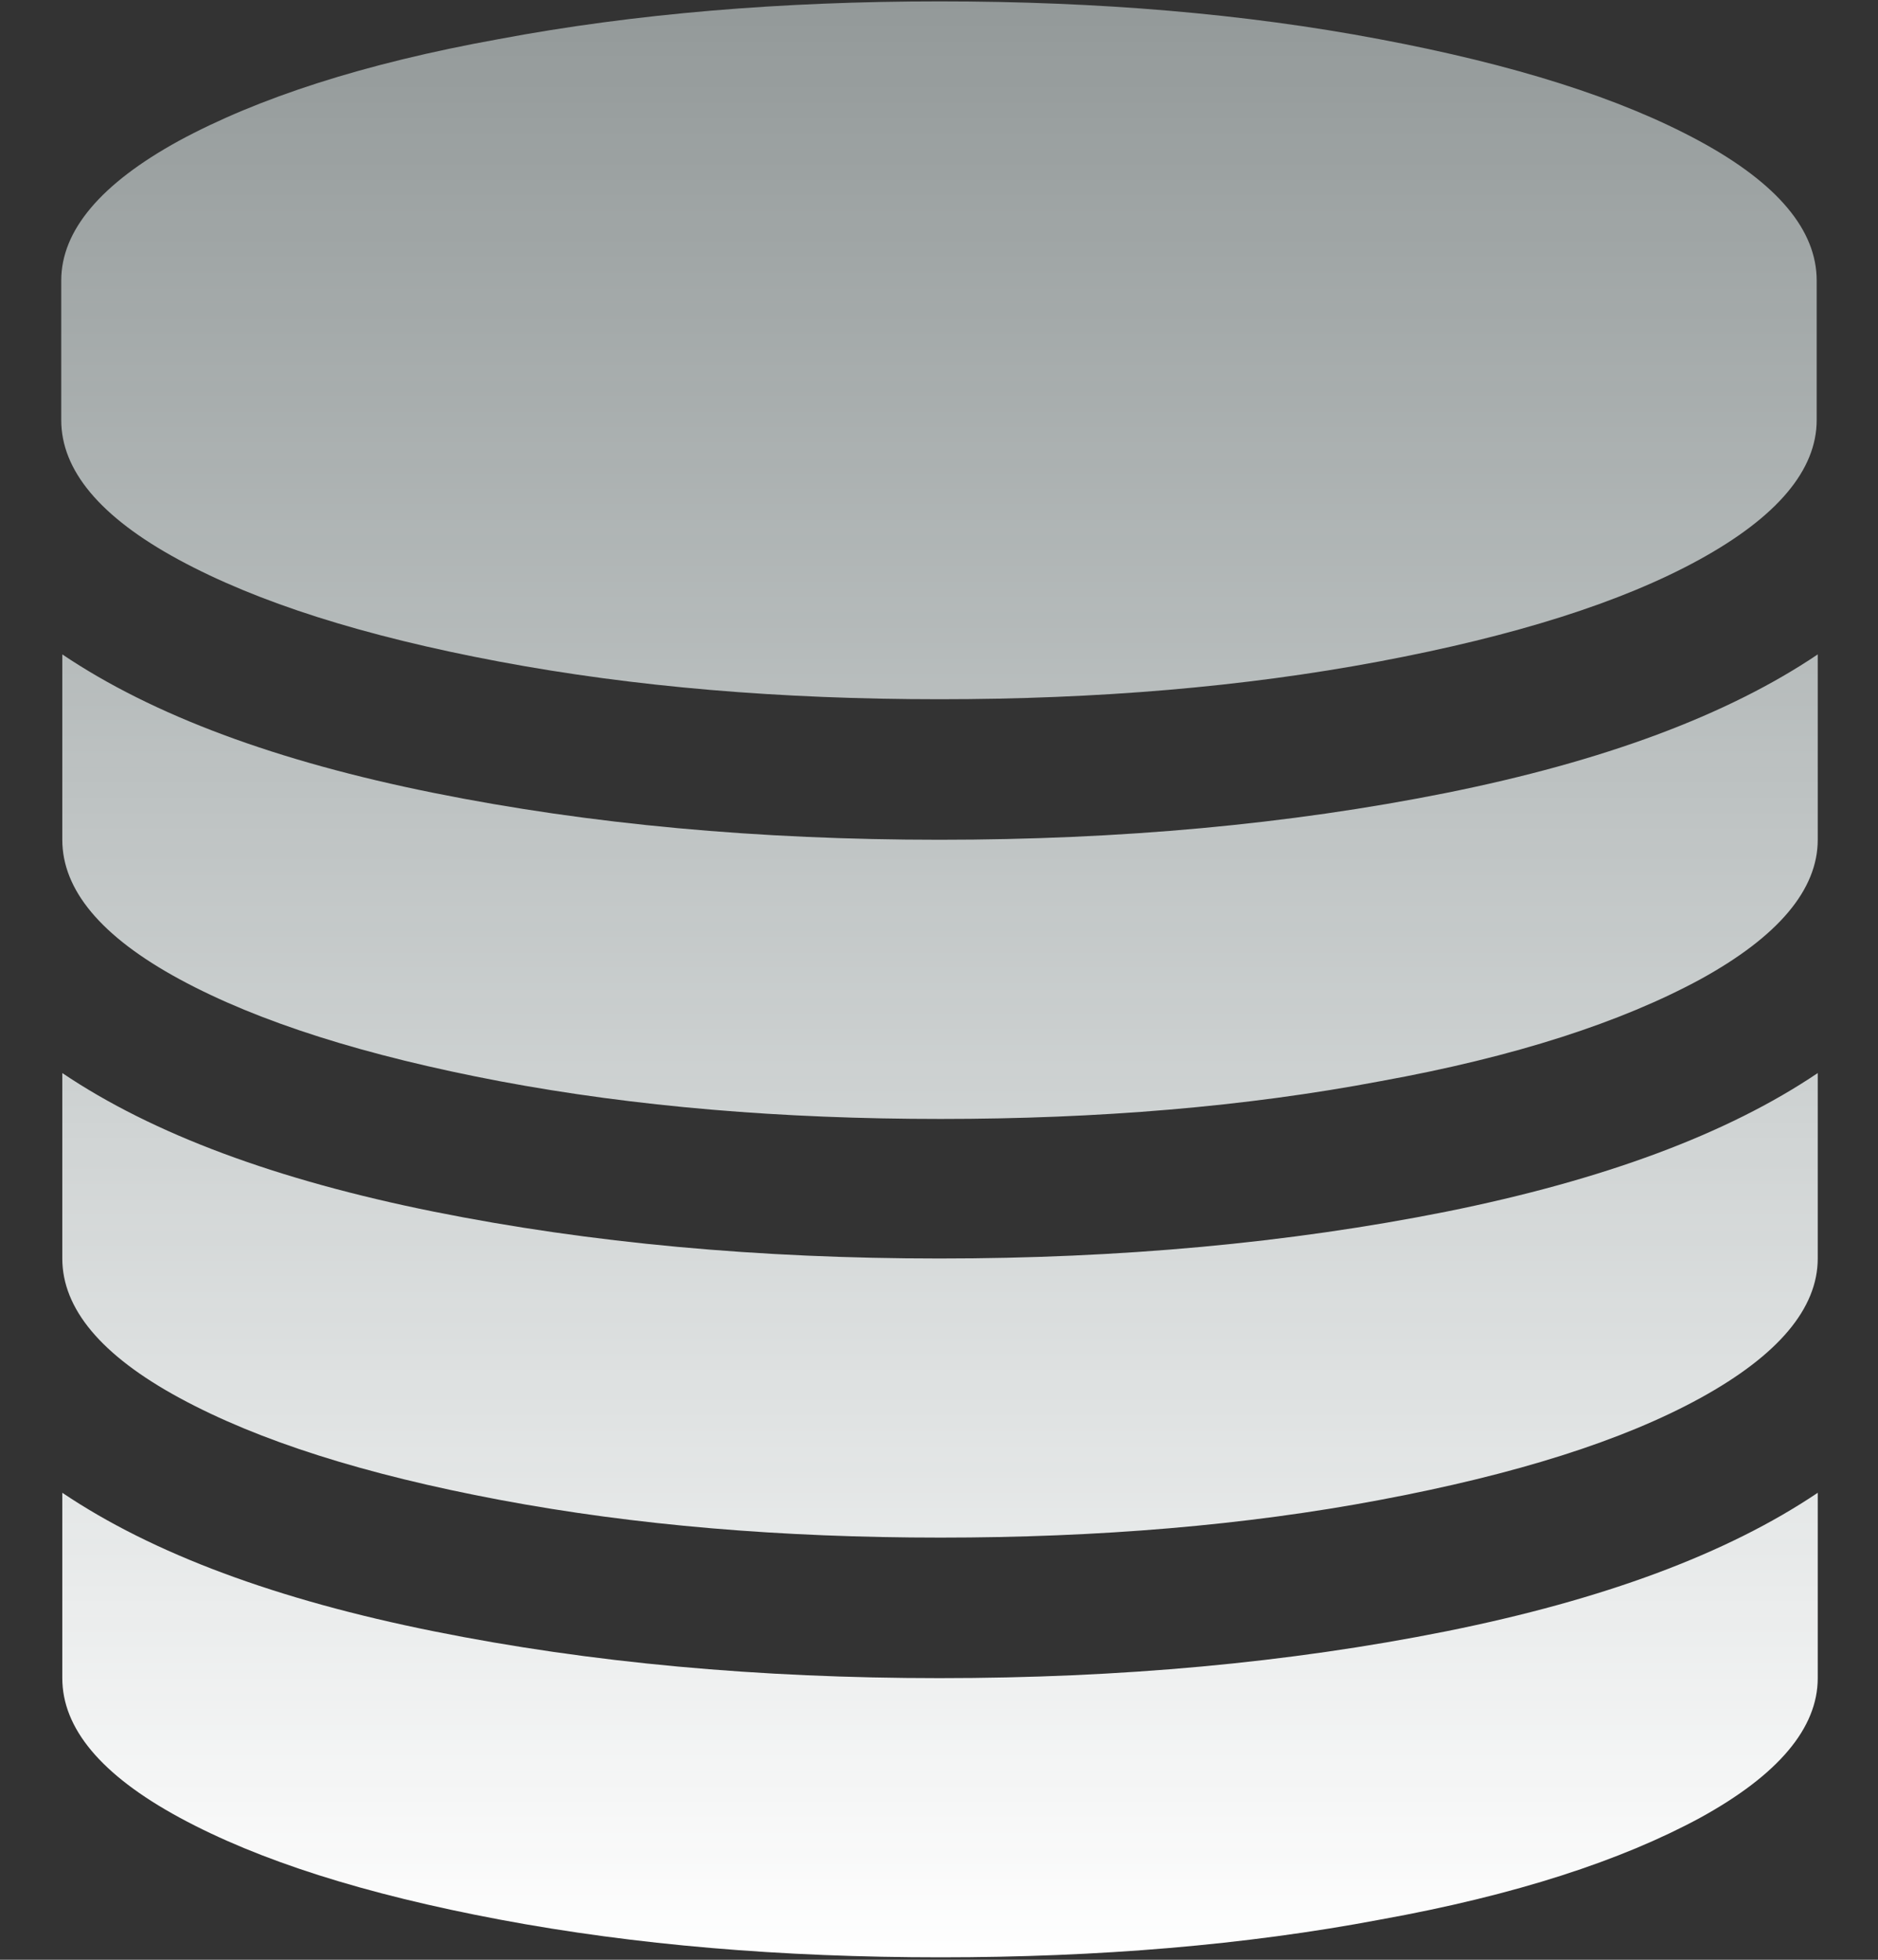 <?xml version="1.0" encoding="UTF-8"?>
<svg width="23px" height="24px" viewBox="0 0 23 24" version="1.1" xmlns="http://www.w3.org/2000/svg" xmlns:xlink="http://www.w3.org/1999/xlink">
    <rect x="0" y="0" width="23" height="24" fill="#333333" stroke="none"/>
    <!-- Generator: Sketch 59.1 (86144) - https://sketch.com -->
    <title>存储-iocn</title>
    <desc>Created with Sketch.</desc>
    <defs>
        <linearGradient x1="50%" y1="0%" x2="50%" y2="100%" id="linearGradient-1">
            <stop stop-color="#F3FFFF" stop-opacity="0.5" offset="0%"></stop>
            <stop stop-color="#FFFFFF" offset="100%"></stop>
        </linearGradient>
    </defs>
    <g id="P6日志审计中心" stroke="none" stroke-width="1" fill="none" fill-rule="evenodd">
        <g id="P6日志审计中心-1920适配04" transform="translate(-1209, -134)" fill="url(#linearGradient-1)">
            <g id="编组-5" transform="translate(415, 116)">
                <g id="编组-6" transform="translate(775.75, 0)">
                    <g id="存储-iocn">
                        <path d="M29.756,28.284 C31.965,28.284 34.03,28.097 35.964,27.71 C37.885,27.324 39.401,26.762 40.512,26.014 L40.512,28.284 C40.512,28.896 40.028,29.469 39.074,29.993 C38.107,30.517 36.813,30.941 35.154,31.241 C33.507,31.553 31.703,31.703 29.769,31.703 C27.822,31.703 26.031,31.553 24.371,31.241 C22.725,30.929 21.418,30.517 20.451,29.993 C19.484,29.469 19.013,28.896 19.013,28.284 L19.013,26.014 C20.124,26.762 21.64,27.324 23.561,27.71 C25.482,28.097 27.547,28.284 29.756,28.284 Z M29.756,38.551 C31.965,38.551 34.03,38.364 35.964,37.977 C37.885,37.591 39.401,37.029 40.512,36.281 L40.512,38.551 C40.512,39.163 40.028,39.736 39.074,40.26 C38.107,40.784 36.813,41.209 35.154,41.508 C33.507,41.82 31.703,41.97 29.769,41.97 C27.822,41.97 26.031,41.82 24.371,41.508 C22.712,41.196 21.418,40.784 20.451,40.26 C19.484,39.736 19.013,39.163 19.013,38.551 L19.013,36.281 C20.124,37.029 21.64,37.591 23.561,37.977 C25.482,38.364 27.547,38.551 29.756,38.551 Z M29.756,33.412 C31.965,33.412 34.03,33.224 35.964,32.838 C37.885,32.451 39.401,31.89 40.512,31.141 L40.512,33.412 C40.512,34.023 40.028,34.597 39.074,35.121 C38.12,35.645 36.813,36.056 35.154,36.368 C33.507,36.68 31.703,36.83 29.769,36.83 C27.822,36.83 26.031,36.68 24.371,36.368 C22.712,36.056 21.418,35.645 20.451,35.121 C19.484,34.597 19.013,34.023 19.013,33.412 L19.013,31.141 C20.124,31.89 21.64,32.451 23.561,32.838 C25.482,33.224 27.547,33.412 29.756,33.412 Z M29.756,18.017 C31.703,18.017 33.494,18.167 35.14,18.479 C36.8,18.791 38.094,19.202 39.061,19.726 C40.028,20.25 40.499,20.824 40.499,21.435 L40.499,23.145 C40.499,23.756 40.015,24.33 39.061,24.854 C38.107,25.378 36.8,25.789 35.14,26.101 C33.481,26.413 31.69,26.563 29.756,26.563 C27.809,26.563 26.018,26.413 24.358,26.101 C22.699,25.789 21.405,25.378 20.438,24.854 C19.471,24.33 19,23.756 19,23.145 L19,21.435 C19,20.824 19.484,20.25 20.438,19.726 C21.405,19.202 22.699,18.778 24.358,18.479 C26.018,18.167 27.822,18.017 29.756,18.017 Z"></path>
                    </g>
                </g>
            </g>
        </g>
    </g>
</svg>